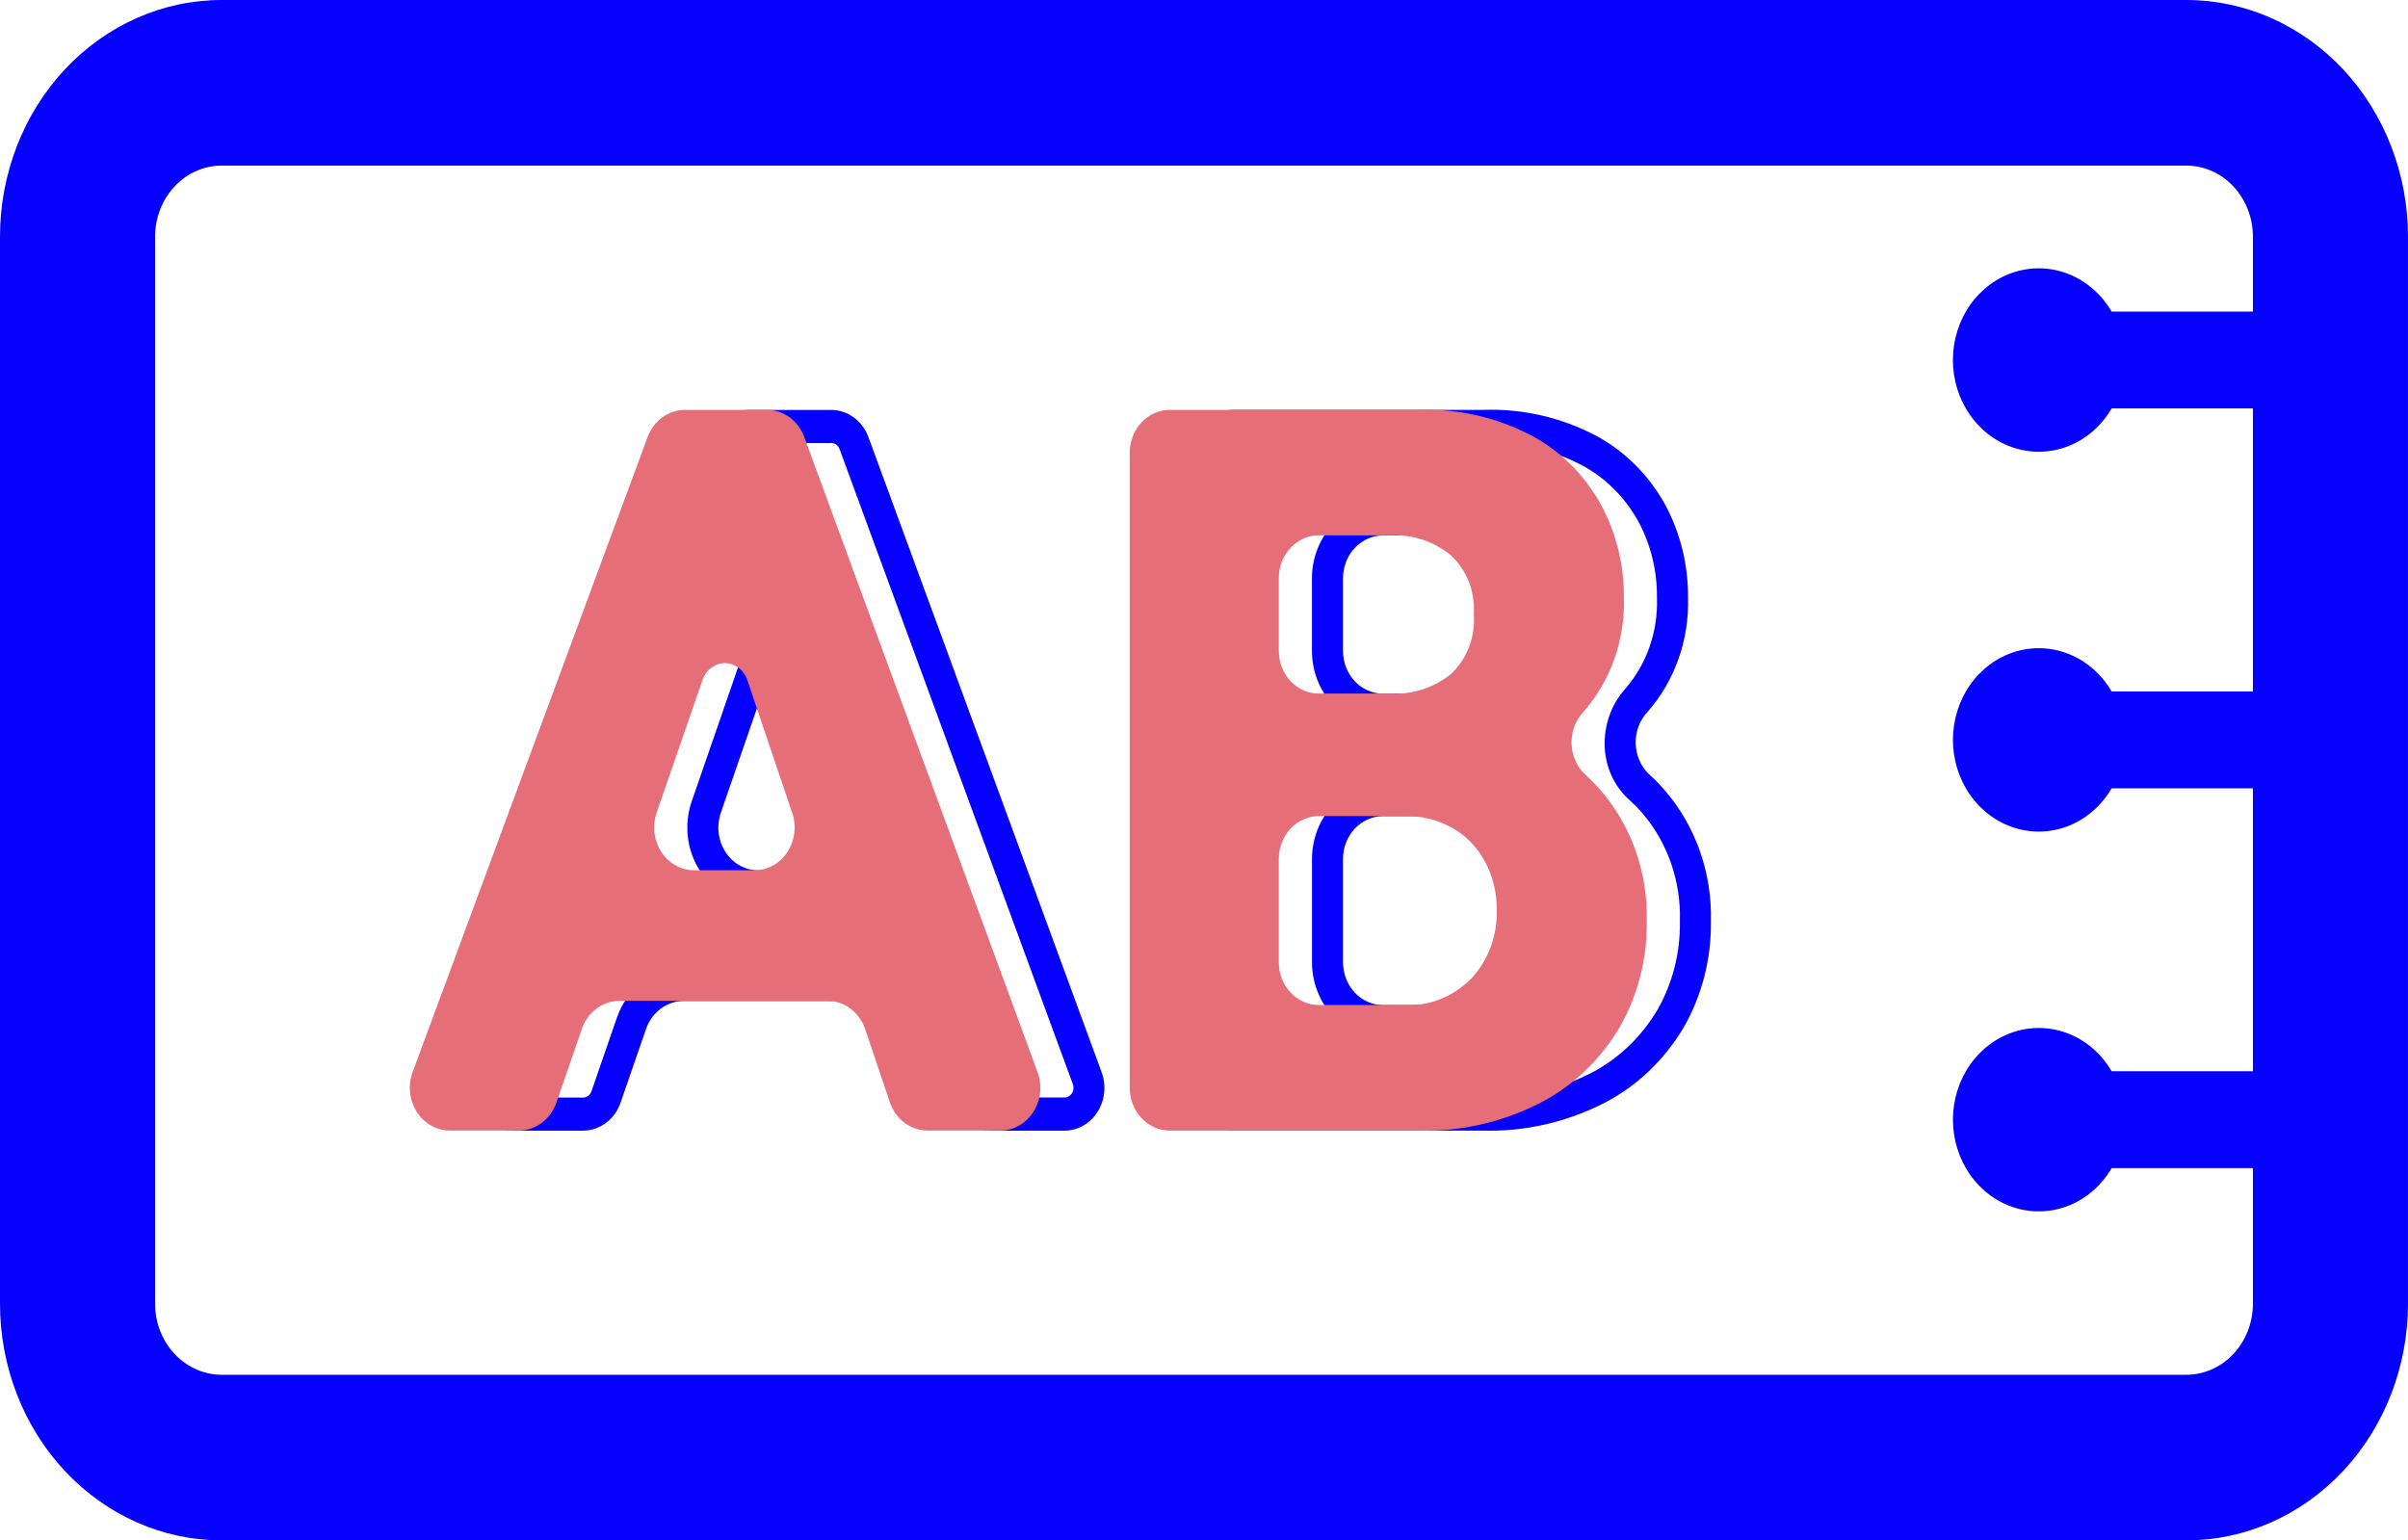 <svg width="347" height="222" viewBox="0 0 347 222" fill="none" xmlns="http://www.w3.org/2000/svg">
<g clip-path="url(#clip0_274_482)">
<path d="M119.77 63.841C120.032 63.841 120.288 63.925 120.505 64.082C120.721 64.24 120.888 64.464 120.984 64.724L154.603 156.259C154.683 156.47 154.712 156.699 154.689 156.926C154.666 157.153 154.592 157.37 154.472 157.558C154.352 157.747 154.191 157.901 154.002 158.007C153.814 158.114 153.603 158.169 153.39 158.168H142.911C142.643 158.168 142.382 158.08 142.162 157.915C141.943 157.751 141.776 157.518 141.684 157.249L138.125 146.704C137.405 144.591 136.096 142.765 134.373 141.473C132.65 140.18 130.598 139.484 128.493 139.479H98.513C96.419 139.485 94.378 140.174 92.661 141.454C90.944 142.733 89.634 144.543 88.906 146.639L85.232 157.271C85.139 157.537 84.973 157.767 84.754 157.93C84.536 158.092 84.276 158.18 84.01 158.18H74.072C73.859 158.18 73.649 158.124 73.461 158.018C73.273 157.911 73.112 157.757 72.993 157.568C72.873 157.38 72.799 157.163 72.776 156.937C72.753 156.711 72.782 156.482 72.861 156.271L106.726 64.739C106.822 64.478 106.989 64.255 107.205 64.098C107.422 63.941 107.678 63.857 107.94 63.858H119.781L119.77 63.841ZM109.291 130.215H117.985C119.629 130.215 121.248 129.791 122.707 128.981C124.165 128.171 125.42 126.998 126.364 125.561C127.309 124.124 127.916 122.465 128.134 120.725C128.352 118.984 128.175 117.213 127.617 115.561L121.138 96.387C120.588 94.76 119.584 93.352 118.261 92.355C116.937 91.357 115.359 90.819 113.739 90.813C112.12 90.806 110.538 91.332 109.207 92.318C107.877 93.305 106.862 94.704 106.302 96.328L99.679 115.485C99.108 117.139 98.919 118.916 99.129 120.665C99.339 122.413 99.941 124.082 100.885 125.529C101.828 126.975 103.085 128.157 104.548 128.973C106.011 129.788 107.637 130.215 109.287 130.215H109.291ZM119.777 59.084H107.935C106.779 59.086 105.649 59.459 104.693 60.154C103.737 60.849 102.998 61.835 102.573 62.984L68.707 154.516C68.361 155.451 68.234 156.462 68.338 157.461C68.441 158.46 68.771 159.417 69.3 160.248C69.829 161.08 70.54 161.761 71.371 162.231C72.202 162.702 73.129 162.949 74.07 162.949H84.008C85.188 162.949 86.34 162.563 87.308 161.842C88.277 161.121 89.015 160.101 89.424 158.918L93.097 148.289C93.505 147.106 94.243 146.086 95.212 145.366C96.18 144.645 97.331 144.259 98.511 144.26H128.491C129.678 144.26 130.836 144.651 131.808 145.38C132.779 146.108 133.517 147.139 133.92 148.332L137.479 158.875C137.882 160.068 138.62 161.099 139.591 161.829C140.563 162.558 141.721 162.949 142.909 162.949H153.388C154.327 162.948 155.252 162.701 156.081 162.231C156.911 161.761 157.621 161.082 158.149 160.253C158.678 159.423 159.009 158.468 159.113 157.471C159.218 156.474 159.093 155.465 158.75 154.531L125.142 62.989C124.719 61.837 123.981 60.848 123.025 60.149C122.068 59.451 120.938 59.077 119.779 59.075L119.777 59.084ZM109.287 125.441C108.357 125.441 107.44 125.201 106.616 124.741C105.791 124.281 105.083 123.615 104.551 122.8C104.02 121.985 103.68 121.044 103.562 120.059C103.444 119.073 103.551 118.071 103.873 117.139L110.493 97.982C110.736 97.276 111.177 96.668 111.754 96.24C112.332 95.811 113.019 95.582 113.723 95.585C114.426 95.588 115.112 95.822 115.686 96.256C116.261 96.689 116.697 97.301 116.935 98.008L123.414 117.182C123.729 118.113 123.829 119.112 123.706 120.093C123.584 121.074 123.241 122.009 122.709 122.819C122.176 123.629 121.469 124.29 120.647 124.747C119.825 125.203 118.912 125.441 117.985 125.441H109.287Z" fill="#0600FF"/>
<path d="M213.911 63.841C218.714 63.68 223.484 64.755 227.817 66.975C231.216 68.751 234.062 71.54 236.01 75.005C237.862 78.378 238.817 82.227 238.772 86.138C238.858 88.548 238.496 90.953 237.707 93.213C236.917 95.472 235.717 97.543 234.174 99.304C233.177 100.418 232.404 101.737 231.9 103.18C231.397 104.624 231.175 106.163 231.247 107.701C231.314 109.15 231.661 110.569 232.266 111.868C232.871 113.168 233.72 114.319 234.761 115.251C235.428 115.85 236.058 116.492 236.649 117.175C240.304 121.412 242.254 127.013 242.079 132.771C242.158 137.277 241.03 141.713 238.828 145.556C236.5 149.473 233.195 152.618 229.285 154.638C224.403 157.122 219.037 158.329 213.632 158.159H177.813C177.468 158.158 177.137 158.011 176.893 157.751C176.649 157.49 176.511 157.136 176.511 156.767V65.233C176.511 64.864 176.649 64.51 176.893 64.249C177.137 63.989 177.468 63.842 177.813 63.841H213.911ZM199.296 104.741H209.777C213.844 104.891 217.835 103.543 221.081 100.922C222.657 99.35 223.914 97.448 224.776 95.336C225.637 93.224 226.084 90.945 226.089 88.641C226.093 86.337 225.656 84.057 224.804 81.941C223.951 79.824 222.702 77.917 221.132 76.337C217.896 73.643 213.878 72.248 209.777 72.396H199.296C196.581 72.4 193.979 73.553 192.059 75.604C190.14 77.655 189.06 80.435 189.056 83.335V93.814C189.06 96.714 190.14 99.494 192.059 101.545C193.979 103.596 196.581 104.75 199.296 104.753V104.741ZM199.296 149.628H211.569C213.956 149.736 216.339 149.318 218.568 148.401C220.798 147.483 222.826 146.084 224.528 144.293C226.122 142.566 227.375 140.513 228.211 138.258C229.047 136.002 229.45 133.59 229.395 131.165C229.431 127.914 228.66 124.711 227.16 121.882C225.676 119.086 223.495 116.785 220.859 115.234C218.01 113.595 214.812 112.772 211.576 112.848H199.303C196.588 112.851 193.986 114.005 192.066 116.056C190.147 118.106 189.067 120.887 189.063 123.787V138.681C189.066 141.582 190.146 144.363 192.065 146.414C193.985 148.465 196.588 149.619 199.303 149.623L199.296 149.628ZM213.917 59.075H177.813C176.283 59.075 174.815 59.724 173.732 60.88C172.65 62.036 172.042 63.605 172.042 65.24V156.774C172.042 158.41 172.65 159.978 173.732 161.134C174.815 162.29 176.283 162.94 177.813 162.94H213.632C219.749 163.118 225.817 161.726 231.327 158.882C235.954 156.461 239.864 152.719 242.624 148.072C245.261 143.47 246.621 138.164 246.547 132.769C246.722 125.811 244.349 119.054 239.934 113.936C239.216 113.106 238.451 112.325 237.641 111.597C237.051 111.036 236.575 110.352 236.242 109.587C235.909 108.821 235.726 107.991 235.705 107.148C235.684 106.304 235.825 105.465 236.12 104.682C236.415 103.899 236.856 103.189 237.418 102.596L237.467 102.538C241.349 98.103 243.428 92.205 243.25 86.135C243.288 81.379 242.124 76.701 239.878 72.594C237.502 68.355 234.035 64.935 229.891 62.741C224.923 60.154 219.443 58.893 213.92 59.065L213.917 59.075ZM199.303 99.975C197.772 99.974 196.305 99.324 195.223 98.168C194.14 97.012 193.532 95.444 193.532 93.809V83.331C193.532 81.695 194.14 80.128 195.223 78.972C196.305 77.816 197.772 77.166 199.303 77.165H209.784C212.857 77.022 215.879 78.035 218.324 80.029C219.452 81.067 220.338 82.371 220.912 83.838C221.486 85.305 221.732 86.895 221.63 88.481C221.756 90.104 221.522 91.736 220.947 93.244C220.373 94.752 219.474 96.095 218.324 97.163C215.863 99.117 212.847 100.106 209.784 99.965L199.303 99.975ZM199.303 144.849C197.772 144.849 196.304 144.198 195.222 143.042C194.14 141.885 193.532 140.317 193.532 138.681V123.787C193.532 122.152 194.14 120.584 195.223 119.428C196.305 118.272 197.772 117.622 199.303 117.621H211.576C214.045 117.545 216.489 118.156 218.67 119.395C220.598 120.521 222.194 122.2 223.277 124.243C224.396 126.352 224.968 128.741 224.935 131.165C224.986 132.97 224.695 134.768 224.078 136.45C223.462 138.132 222.534 139.663 221.349 140.951C220.059 142.285 218.525 143.32 216.843 143.992C215.162 144.664 213.369 144.958 211.576 144.856L199.303 144.849Z" fill="#0600FF"/>
<path d="M93.329 62.968L59.462 154.5C59.116 155.434 58.989 156.445 59.092 157.444C59.195 158.443 59.526 159.4 60.054 160.232C60.583 161.063 61.294 161.744 62.125 162.215C62.957 162.686 63.883 162.932 64.824 162.933H74.764C75.944 162.932 77.096 162.546 78.064 161.825C79.032 161.104 79.77 160.084 80.178 158.901L83.851 148.272C84.26 147.09 84.999 146.07 85.966 145.35C86.934 144.63 88.085 144.243 89.265 144.243H119.245C120.432 144.242 121.591 144.633 122.563 145.362C123.534 146.091 124.272 147.122 124.675 148.315L128.234 158.858C128.637 160.051 129.375 161.082 130.346 161.812C131.318 162.541 132.476 162.932 133.663 162.933H144.142C145.082 162.933 146.008 162.688 146.84 162.219C147.671 161.75 148.382 161.071 148.912 160.241C149.442 159.411 149.773 158.455 149.879 157.457C149.984 156.459 149.859 155.449 149.516 154.514L115.9 62.989C115.478 61.837 114.74 60.848 113.784 60.149C112.827 59.451 111.696 59.077 110.538 59.075H98.696C97.54 59.074 96.409 59.445 95.452 60.139C94.495 60.833 93.756 61.819 93.329 62.968ZM94.623 117.12L101.243 97.963C101.487 97.258 101.928 96.651 102.506 96.224C103.083 95.796 103.77 95.568 104.473 95.571C105.176 95.574 105.86 95.807 106.435 96.24C107.01 96.672 107.446 97.283 107.685 97.989L114.164 117.163C114.479 118.094 114.579 119.093 114.456 120.074C114.333 121.055 113.991 121.99 113.459 122.8C112.926 123.61 112.219 124.271 111.397 124.728C110.575 125.184 109.662 125.422 108.735 125.422H100.041C99.111 125.423 98.194 125.183 97.369 124.724C96.544 124.264 95.835 123.598 95.303 122.783C94.77 121.967 94.431 121.027 94.312 120.041C94.194 119.055 94.301 118.053 94.623 117.12Z" fill="#E66E78"/>
<path d="M230.693 113.938C229.974 113.108 229.208 112.327 228.398 111.599C227.808 111.038 227.332 110.354 226.999 109.589C226.666 108.824 226.484 107.994 226.463 107.15C226.442 106.307 226.583 105.468 226.877 104.685C227.172 103.902 227.613 103.192 228.175 102.598L228.226 102.541C232.106 98.105 234.185 92.21 234.008 86.142C234.048 81.386 232.882 76.707 230.635 72.601C228.259 68.362 224.793 64.942 220.649 62.748C215.682 60.162 210.202 58.9 204.679 59.072H168.57C167.039 59.073 165.572 59.722 164.49 60.879C163.407 62.035 162.799 63.603 162.799 65.238V156.772C162.799 158.407 163.407 159.975 164.49 161.131C165.572 162.287 167.039 162.937 168.57 162.938H204.39C210.508 163.115 216.576 161.723 222.086 158.88C226.713 156.458 230.623 152.717 233.383 148.069C236.018 143.467 237.378 138.161 237.304 132.767C237.478 125.81 235.106 119.056 230.693 113.938ZM200.529 77.158C203.602 77.014 206.625 78.028 209.069 80.022C210.197 81.06 211.084 82.364 211.658 83.831C212.232 85.298 212.478 86.888 212.376 88.474C212.501 90.097 212.267 91.729 211.693 93.237C211.118 94.745 210.219 96.088 209.069 97.156C206.608 99.11 203.593 100.1 200.529 99.958H190.05C188.52 99.958 187.052 99.308 185.97 98.152C184.887 96.996 184.279 95.428 184.279 93.793V83.314C184.279 81.679 184.887 80.111 185.97 78.954C187.052 77.798 188.52 77.148 190.05 77.148L200.529 77.158ZM212.094 140.937C210.805 142.271 209.271 143.306 207.59 143.978C205.909 144.65 204.116 144.944 202.324 144.842H190.05C188.52 144.842 187.052 144.193 185.97 143.036C184.887 141.88 184.279 140.312 184.279 138.677V123.78C184.279 122.144 184.887 120.576 185.97 119.42C187.052 118.264 188.52 117.614 190.05 117.614H202.324C204.792 117.538 207.237 118.15 209.418 119.388C211.346 120.513 212.941 122.192 214.022 124.236C215.143 126.344 215.716 128.734 215.683 131.158C215.733 132.962 215.442 134.758 214.826 136.438C214.21 138.119 213.282 139.649 212.099 140.937H212.094Z" fill="#E66E78"/>
<path d="M315.065 0H31.933C23.465 -1.99298e-07 15.344 3.593 9.355 9.989C3.367 16.386 0.002 25.061 0 34.107V187.879C0 196.926 3.364 205.603 9.353 212.001C15.341 218.399 23.464 221.993 31.933 221.993H315.065C323.534 221.993 331.656 218.399 337.645 212.001C343.633 205.603 346.998 196.926 346.998 187.879V34.107C346.996 25.061 343.631 16.386 337.643 9.989C331.654 3.593 323.533 -1.99298e-07 315.065 0ZM315.065 198.131H31.933C29.391 198.126 26.954 197.045 25.157 195.124C23.36 193.204 22.348 190.601 22.343 187.886V34.107C22.348 31.392 23.36 28.789 25.157 26.869C26.954 24.948 29.391 23.867 31.933 23.862H315.065C317.607 23.867 320.043 24.948 321.841 26.869C323.638 28.789 324.65 31.392 324.655 34.107V44.908H304.296C302.876 42.469 300.751 40.59 298.242 39.556C295.734 38.522 292.978 38.389 290.393 39.178C287.807 39.966 285.533 41.633 283.913 43.926C282.294 46.219 281.418 49.014 281.418 51.886C281.418 54.759 282.294 57.553 283.913 59.846C285.533 62.139 287.807 63.806 290.393 64.595C292.978 65.383 295.734 65.251 298.242 64.217C300.751 63.183 302.876 61.304 304.296 58.864H324.655V99.653H304.296C302.876 97.214 300.751 95.335 298.243 94.302C295.735 93.268 292.98 93.136 290.395 93.925C287.81 94.713 285.536 96.38 283.917 98.673C282.298 100.965 281.423 103.759 281.423 106.631C281.423 109.503 282.298 112.296 283.917 114.589C285.536 116.881 287.81 118.548 290.395 119.337C292.98 120.126 295.735 119.993 298.243 118.959C300.751 117.926 302.876 116.048 304.296 113.609H324.655V154.387H304.296C302.876 151.949 300.751 150.07 298.243 149.037C295.735 148.003 292.98 147.871 290.395 148.66C287.81 149.448 285.536 151.115 283.917 153.408C282.298 155.7 281.423 158.494 281.423 161.366C281.423 164.238 282.298 167.031 283.917 169.324C285.536 171.617 287.81 173.283 290.395 174.072C292.98 174.86 295.735 174.728 298.243 173.695C300.751 172.661 302.876 170.783 304.296 168.344H324.655V187.886C324.65 190.601 323.638 193.204 321.841 195.124C320.043 197.045 317.607 198.126 315.065 198.131Z" fill="#0600FF"/>
</g>
<defs>
<clipPath id="clip0_274_482">
<rect width="347" height="222" fill="white"/>
</clipPath>
</defs>
</svg>

